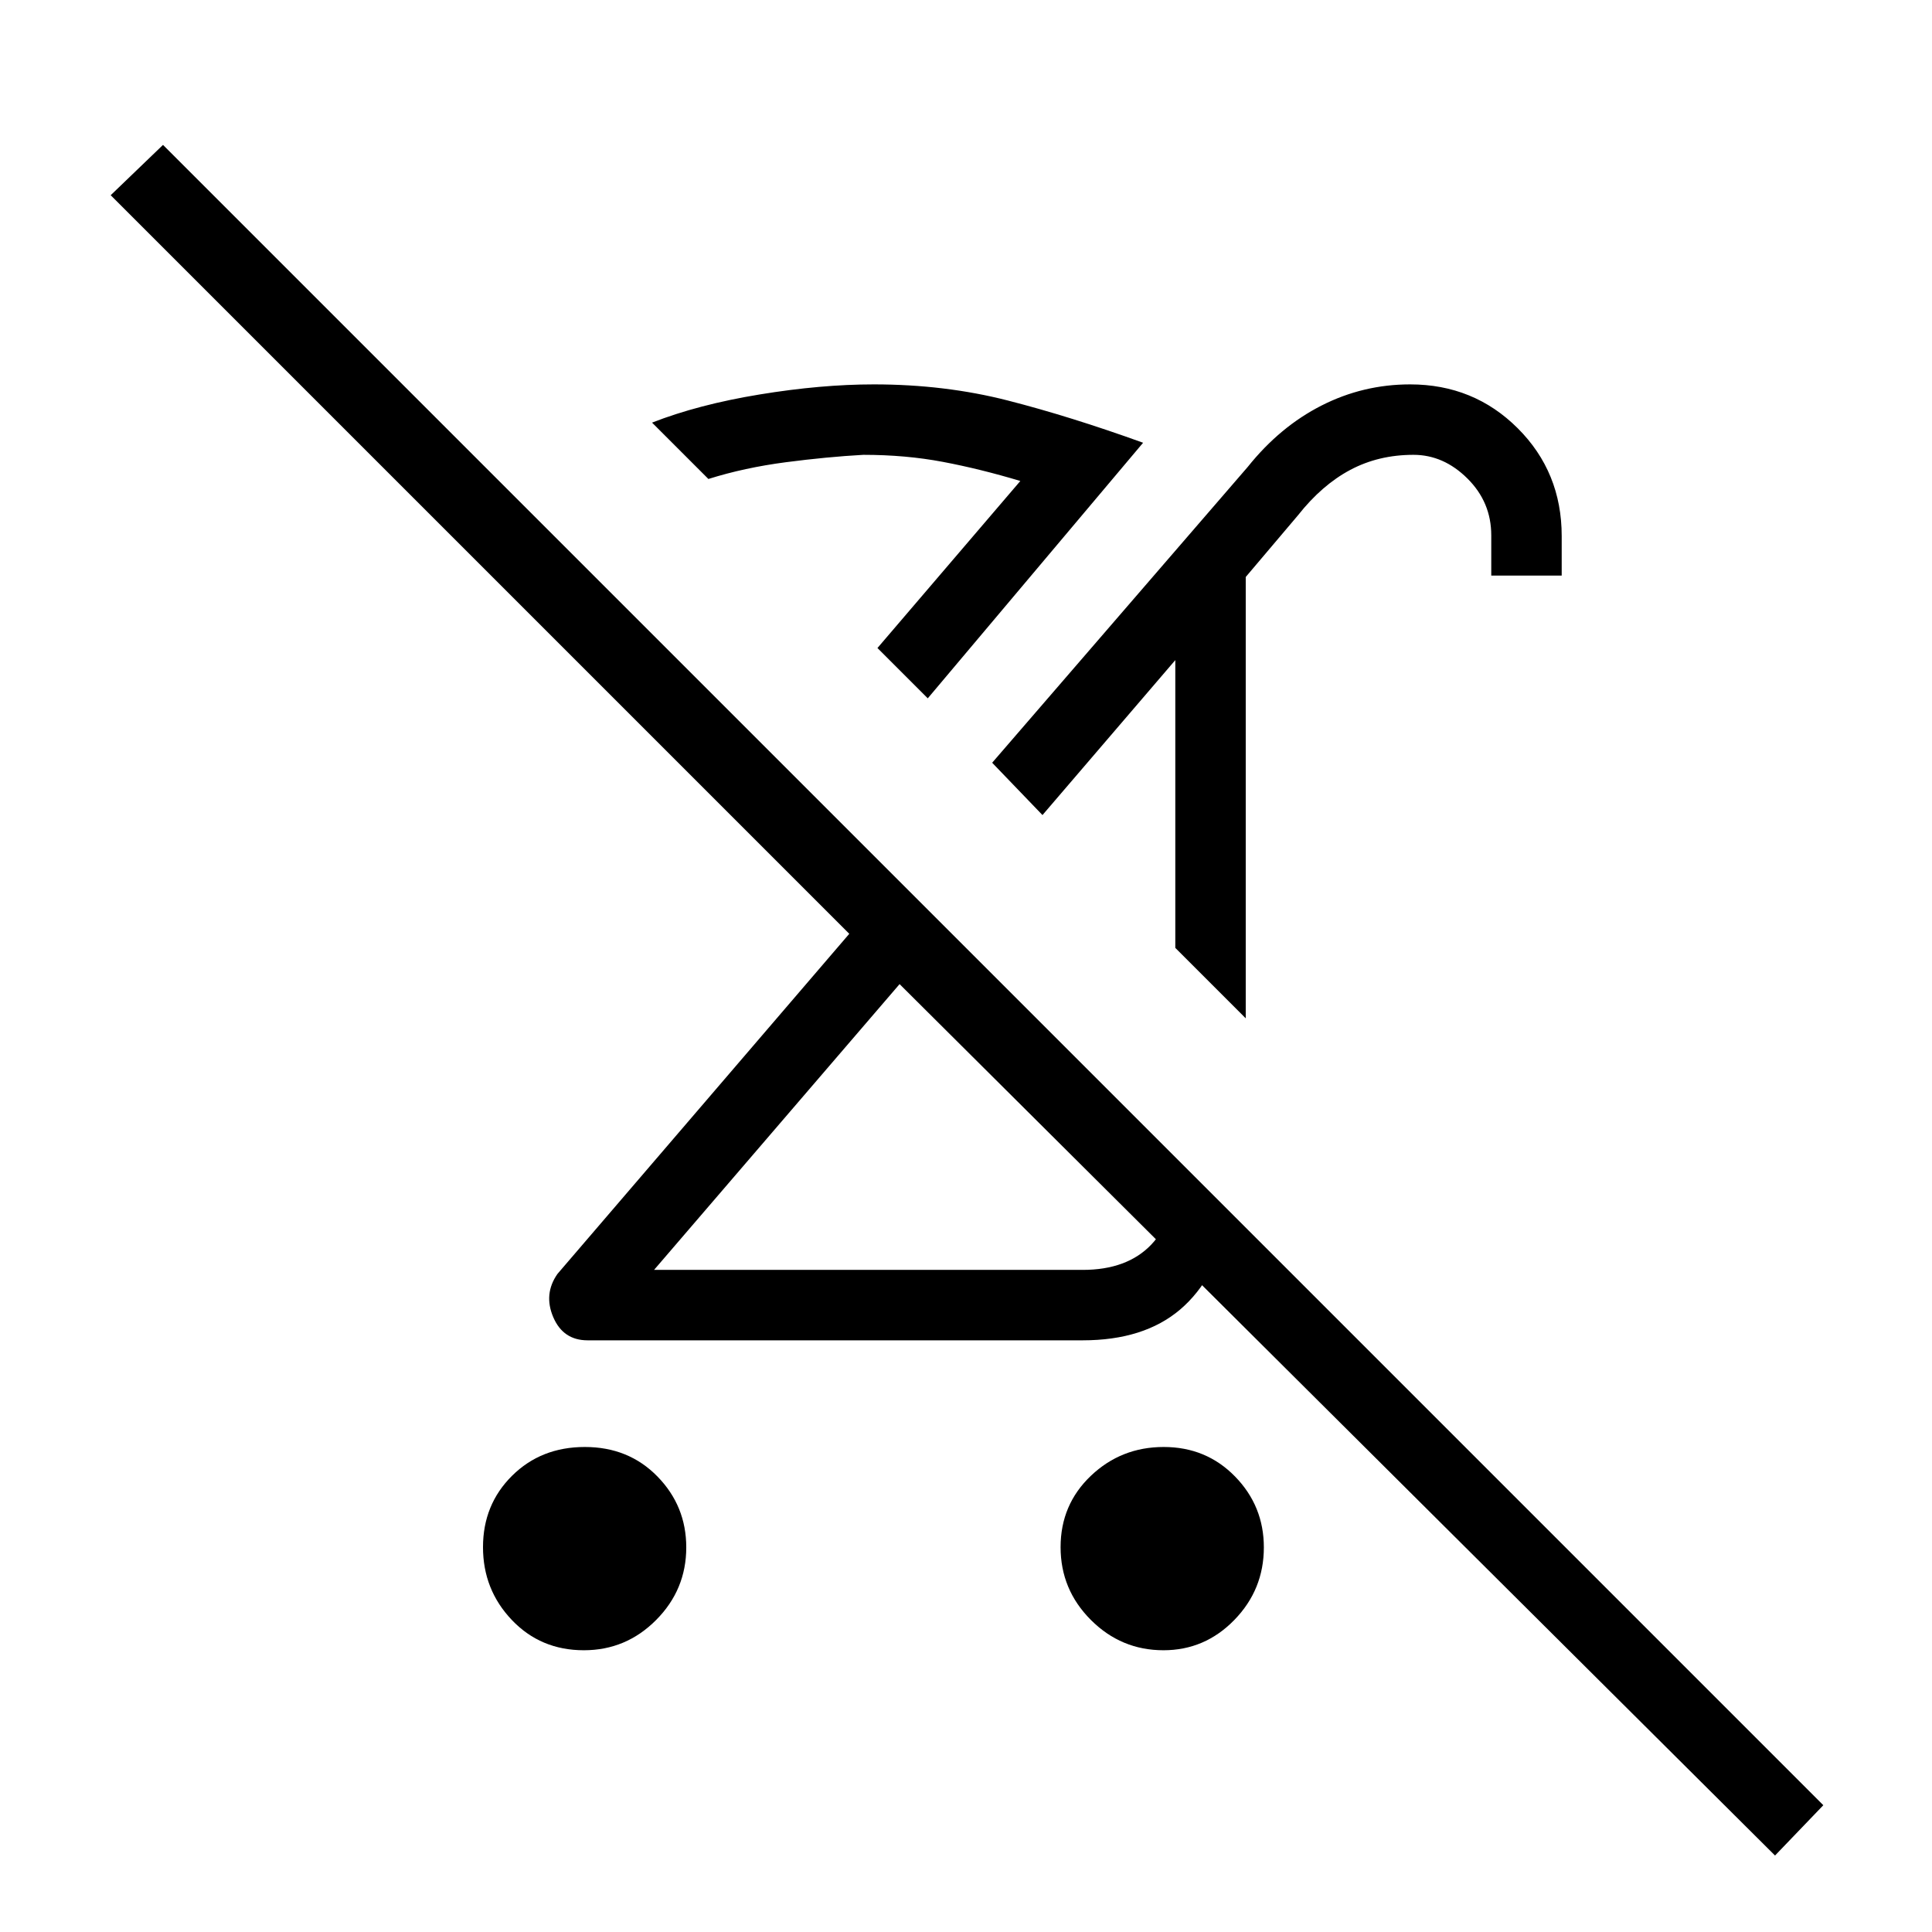 <svg xmlns="http://www.w3.org/2000/svg" height="48" viewBox="0 -960 960 960" width="48"><path d="M290.11-140q-21.47 0-35.79-15.05T240-191.23q0-21.13 14.42-35.45Q268.84-241 290.6-241q21.76 0 36.08 14.66Q341-211.69 341-191.11q0 21-14.95 36.05Q311.1-140 290.11-140ZM619-454l-35-35v-143l-66 77-25-26 127-147q16-20 36.68-30.5 20.67-10.5 43.99-10.5 31.64 0 53.49 21.81Q776-725.38 776-693.63V-674h-35v-20q0-16.48-11.85-28.24Q717.31-734 702.34-734q-17.34 0-31.42 7.5Q656.84-719 645-704l-26 30.7V-454Zm-32 72 25 26q-7.63 31.46-25.63 46.73Q568.37-294 538-294H292q-12.17 0-17.09-11.5Q270-317 277-327l145-169L55-863l26-25L906-63l-24 25-435-433-122 142h213q22 0 34-12.5t15-40.5Zm-8.89 242q-21 0-36.05-15.05Q527-170.1 527-191.23t15.05-35.45Q557.1-241 578.23-241t35.45 14.66Q628-211.69 628-191.11q0 21-14.66 36.05Q598.69-140 578.11-140ZM447-471Zm71-84Zm-57-58-25-25 71-83q-20-6-38.5-9.5T429-734q-18 1-38.53 3.68-20.52 2.68-38.47 8.32l-28-28q23-9 53.5-14t56.71-5q35.27 0 66.53 8Q532-753 568-740L461-613Zm-25-25Z"/></svg>